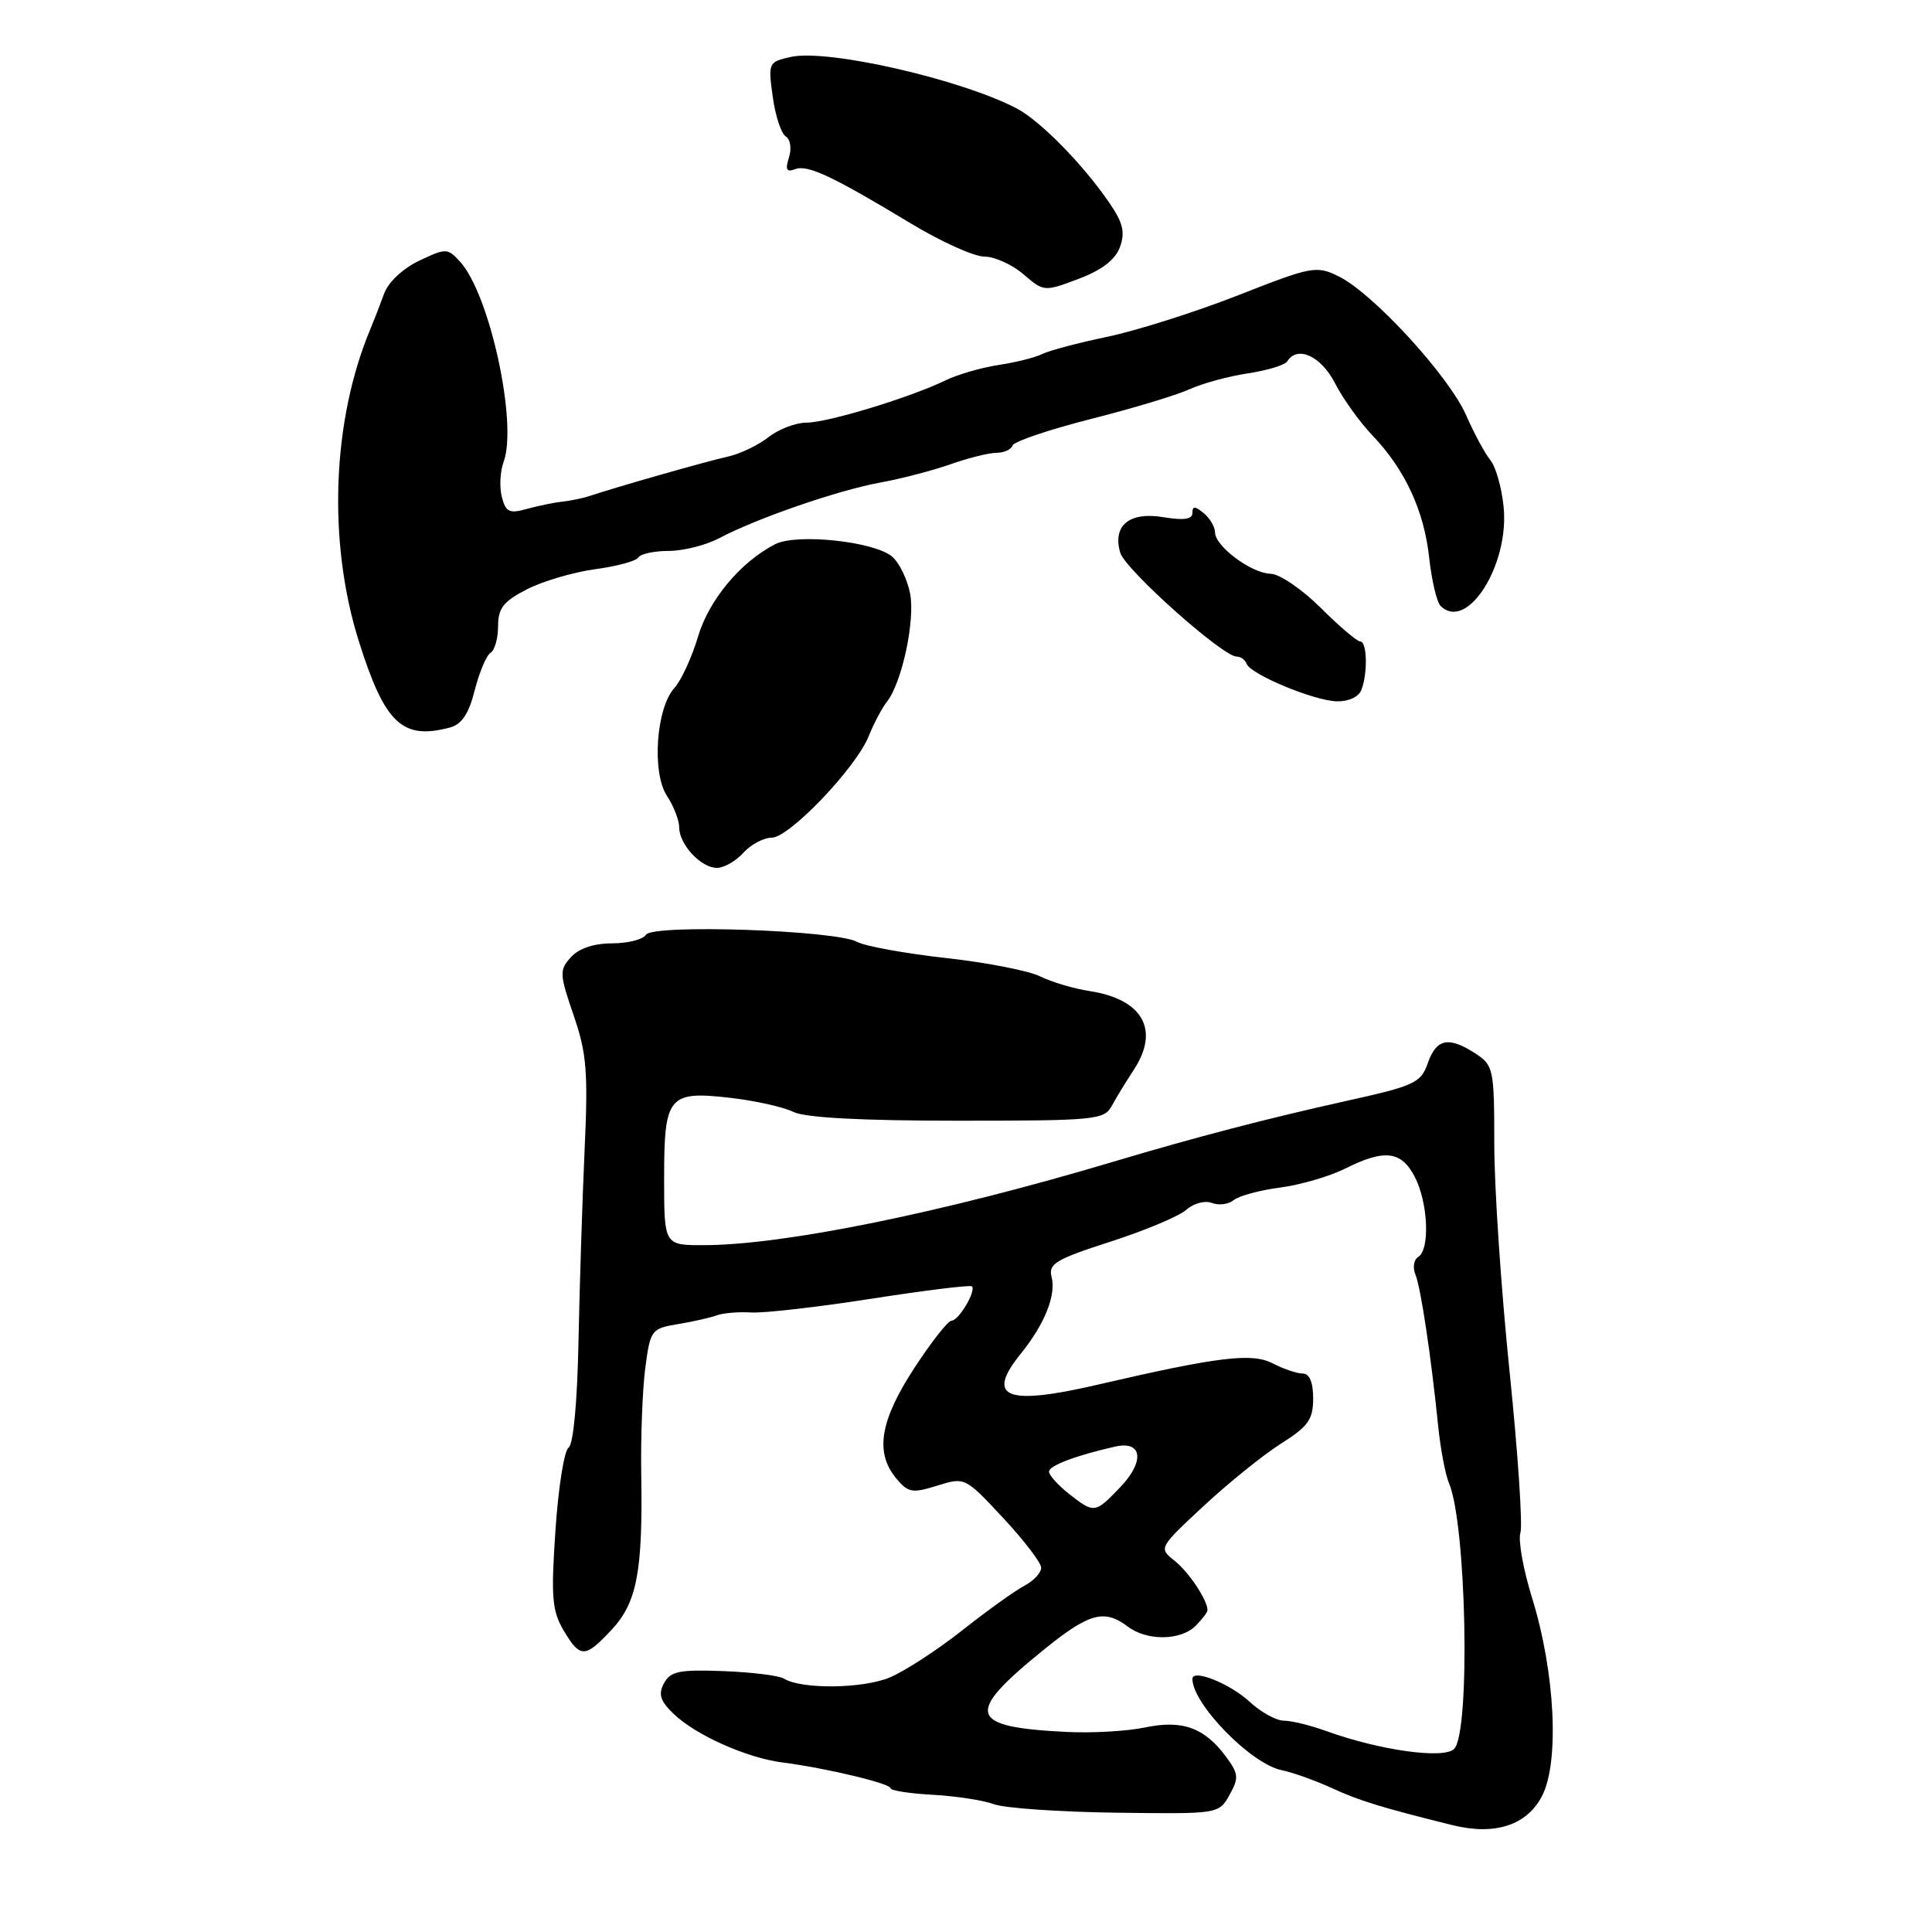 <?xml version="1.0" encoding="UTF-8" standalone="no"?>
<!DOCTYPE svg PUBLIC "-//W3C//DTD SVG 1.1//EN" "http://www.w3.org/Graphics/SVG/1.1/DTD/svg11.dtd" >
<svg xmlns="http://www.w3.org/2000/svg" xmlns:xlink="http://www.w3.org/1999/xlink" version="1.1" viewBox="0 0 256 256">
 <g >
 <path fill="currentColor"
d=" M 204.32 237.99 C 206.66 233.51 206.06 221.55 203.00 211.71 C 201.84 207.97 201.15 204.10 201.46 203.11 C 201.78 202.12 201.13 192.48 200.02 181.68 C 198.91 170.88 198.00 157.36 198.00 151.64 C 198.00 141.68 197.89 141.16 195.54 139.62 C 191.98 137.29 190.33 137.61 189.20 140.85 C 188.28 143.49 187.47 143.87 178.35 145.89 C 167.69 148.26 158.50 150.66 147.50 153.94 C 124.83 160.71 103.82 164.98 93.25 164.99 C 88.00 165.00 88.00 165.00 88.00 156.12 C 88.00 145.19 88.56 144.52 96.86 145.48 C 100.11 145.86 103.84 146.69 105.14 147.34 C 106.69 148.10 114.15 148.50 126.88 148.50 C 145.24 148.50 146.32 148.39 147.34 146.50 C 147.93 145.40 149.23 143.28 150.21 141.79 C 153.72 136.48 151.45 132.41 144.37 131.32 C 142.24 130.99 139.30 130.11 137.83 129.38 C 136.37 128.64 130.74 127.54 125.33 126.94 C 119.93 126.34 114.63 125.38 113.57 124.80 C 110.70 123.25 86.47 122.43 85.59 123.86 C 85.20 124.49 83.18 125.00 81.10 125.00 C 78.70 125.00 76.70 125.67 75.65 126.83 C 74.10 128.54 74.13 129.06 76.00 134.51 C 77.74 139.55 77.94 142.00 77.46 152.43 C 77.16 159.07 76.80 170.49 76.65 177.82 C 76.50 185.73 75.97 191.42 75.34 191.82 C 74.76 192.19 73.98 197.12 73.60 202.77 C 73.00 211.59 73.15 213.45 74.67 216.02 C 76.87 219.74 77.51 219.74 81.04 215.95 C 84.39 212.37 85.18 208.25 84.97 195.50 C 84.88 190.55 85.13 184.15 85.50 181.28 C 86.17 176.21 86.30 176.04 89.84 175.45 C 91.86 175.12 94.17 174.59 95.00 174.28 C 95.83 173.98 97.85 173.81 99.50 173.91 C 101.15 174.02 108.33 173.20 115.45 172.09 C 122.57 170.98 128.57 170.24 128.78 170.45 C 129.38 171.04 127.03 175.00 126.08 175.00 C 125.62 175.00 123.38 177.84 121.12 181.32 C 116.60 188.26 115.91 192.47 118.75 195.89 C 120.32 197.79 120.88 197.89 124.18 196.86 C 127.85 195.71 127.88 195.73 132.89 201.10 C 135.66 204.07 137.94 207.05 137.96 207.71 C 137.98 208.38 136.99 209.46 135.75 210.11 C 134.51 210.76 130.80 213.42 127.50 216.03 C 124.20 218.64 119.87 221.45 117.88 222.28 C 114.30 223.77 106.20 223.86 103.88 222.43 C 103.23 222.02 99.60 221.57 95.83 221.43 C 90.01 221.21 88.83 221.45 87.98 223.04 C 87.20 224.49 87.48 225.38 89.24 227.08 C 92.19 229.92 98.96 232.94 103.71 233.54 C 109.41 234.27 118.00 236.32 118.00 236.95 C 118.00 237.26 120.52 237.65 123.60 237.82 C 126.68 237.99 130.31 238.55 131.67 239.06 C 133.03 239.58 140.29 240.09 147.81 240.19 C 161.49 240.37 161.49 240.37 162.91 237.85 C 164.18 235.58 164.13 235.04 162.42 232.73 C 159.59 228.91 156.64 227.86 151.71 228.90 C 149.40 229.39 144.72 229.66 141.32 229.49 C 128.26 228.84 127.77 227.13 138.24 218.65 C 144.31 213.72 146.31 213.17 149.44 215.53 C 151.98 217.46 156.45 217.40 158.43 215.43 C 159.29 214.56 160.00 213.63 160.00 213.36 C 160.00 212.02 157.53 208.31 155.64 206.81 C 153.52 205.13 153.53 205.10 159.48 199.56 C 162.76 196.51 167.37 192.79 169.72 191.30 C 173.35 189.01 174.00 188.10 174.00 185.30 C 174.00 183.15 173.52 182.00 172.61 182.00 C 171.85 182.00 170.06 181.39 168.63 180.65 C 165.89 179.23 161.42 179.77 145.44 183.48 C 133.25 186.31 130.54 185.20 135.29 179.33 C 138.42 175.46 139.97 171.59 139.34 169.20 C 138.89 167.46 139.89 166.86 147.16 164.52 C 151.75 163.04 156.27 161.14 157.21 160.29 C 158.16 159.44 159.67 159.04 160.59 159.40 C 161.50 159.75 162.80 159.58 163.48 159.02 C 164.15 158.46 166.91 157.71 169.60 157.36 C 172.30 157.01 176.17 155.88 178.21 154.86 C 183.46 152.23 185.68 152.49 187.47 155.95 C 189.23 159.35 189.50 165.57 187.93 166.54 C 187.34 166.91 187.17 167.94 187.54 168.85 C 188.26 170.58 189.63 179.72 190.57 189.00 C 190.88 192.03 191.52 195.40 191.99 196.50 C 194.32 201.93 194.86 229.54 192.68 231.74 C 191.31 233.12 182.79 231.93 175.73 229.37 C 173.66 228.62 171.13 228.00 170.13 228.00 C 169.12 228.00 167.08 226.88 165.60 225.51 C 163.00 223.09 158.00 221.09 158.00 222.46 C 158.00 225.77 165.74 233.71 169.80 234.55 C 171.28 234.85 174.30 235.93 176.50 236.94 C 180.11 238.61 183.16 239.54 192.50 241.85 C 198.09 243.23 202.31 241.86 204.32 237.99 Z  M 98.50 113.00 C 99.50 111.90 101.18 111.00 102.25 111.00 C 104.59 111.00 113.46 101.71 115.13 97.50 C 115.79 95.85 116.86 93.83 117.51 93.00 C 119.51 90.47 121.27 82.27 120.60 78.68 C 120.25 76.81 119.18 74.60 118.23 73.77 C 115.91 71.75 105.57 70.64 102.71 72.11 C 98.13 74.46 93.93 79.49 92.48 84.39 C 91.67 87.11 90.27 90.15 89.36 91.16 C 86.94 93.83 86.35 102.36 88.37 105.45 C 89.27 106.81 90.00 108.70 90.00 109.64 C 90.00 111.90 92.89 115.00 95.00 115.00 C 95.93 115.00 97.50 114.10 98.50 113.00 Z  M 59.65 96.39 C 61.18 95.98 62.13 94.55 62.90 91.47 C 63.51 89.08 64.45 86.84 65.00 86.50 C 65.55 86.16 66.00 84.57 66.00 82.96 C 66.00 80.58 66.71 79.68 69.85 78.07 C 71.98 76.99 76.04 75.80 78.88 75.42 C 81.72 75.04 84.29 74.35 84.58 73.87 C 84.88 73.39 86.69 73.00 88.61 73.00 C 90.53 73.00 93.54 72.24 95.30 71.31 C 100.28 68.68 110.98 64.98 116.59 63.95 C 119.40 63.44 123.62 62.34 125.97 61.51 C 128.32 60.68 131.06 60.00 132.04 60.00 C 133.03 60.00 133.98 59.56 134.17 59.03 C 134.35 58.50 139.00 56.93 144.50 55.53 C 150.00 54.14 155.90 52.36 157.61 51.58 C 159.32 50.80 162.82 49.85 165.37 49.47 C 167.93 49.08 170.27 48.37 170.57 47.88 C 171.90 45.74 175.04 47.17 176.88 50.75 C 177.93 52.81 180.17 55.93 181.84 57.68 C 186.17 62.20 188.71 67.68 189.38 73.95 C 189.71 76.93 190.38 79.78 190.88 80.28 C 194.38 83.78 200.05 74.82 199.23 67.10 C 198.97 64.57 198.18 61.83 197.50 61.00 C 196.81 60.17 195.35 57.48 194.26 55.00 C 191.97 49.80 181.94 38.87 177.40 36.63 C 174.43 35.17 173.87 35.27 164.05 39.13 C 158.41 41.34 150.62 43.81 146.75 44.62 C 142.87 45.43 138.98 46.46 138.10 46.91 C 137.22 47.36 134.63 48.01 132.33 48.36 C 130.04 48.71 126.89 49.62 125.33 50.38 C 120.65 52.66 109.68 56.00 106.88 56.00 C 105.45 56.00 103.16 56.87 101.81 57.94 C 100.45 59.00 98.03 60.16 96.42 60.51 C 93.78 61.08 81.71 64.52 78.00 65.76 C 77.17 66.03 75.60 66.35 74.50 66.47 C 73.40 66.59 71.28 67.03 69.79 67.44 C 67.48 68.09 67.00 67.85 66.49 65.82 C 66.16 64.52 66.27 62.44 66.73 61.21 C 68.62 56.10 64.88 38.92 60.94 34.65 C 59.30 32.87 59.09 32.86 55.54 34.55 C 53.39 35.57 51.44 37.40 50.90 38.90 C 50.38 40.33 49.58 42.40 49.12 43.50 C 43.99 55.66 43.39 71.80 47.56 85.01 C 51.00 95.91 53.33 98.09 59.65 96.39 Z  M 180.39 91.42 C 181.25 89.19 181.15 85.00 180.24 85.00 C 179.82 85.00 177.45 82.99 174.99 80.53 C 172.52 78.08 169.55 76.05 168.38 76.03 C 165.86 75.99 161.00 72.39 161.00 70.55 C 161.00 69.83 160.32 68.68 159.50 68.00 C 158.35 67.04 158.00 67.03 158.00 67.97 C 158.00 68.81 156.86 68.98 154.17 68.53 C 149.65 67.77 147.38 69.63 148.44 73.24 C 149.10 75.48 162.01 87.00 163.86 87.00 C 164.40 87.00 164.98 87.42 165.17 87.94 C 165.66 89.34 174.09 92.85 177.14 92.93 C 178.68 92.97 180.04 92.34 180.39 91.42 Z  M 148.40 32.73 C 149.11 30.78 148.80 29.50 146.99 26.87 C 143.51 21.78 137.84 16.01 134.72 14.37 C 127.33 10.50 109.70 6.47 104.81 7.54 C 101.82 8.20 101.77 8.31 102.39 12.80 C 102.73 15.33 103.51 17.70 104.11 18.07 C 104.73 18.45 104.92 19.68 104.54 20.87 C 104.03 22.48 104.22 22.85 105.34 22.42 C 107.00 21.78 110.26 23.31 120.73 29.63 C 124.71 32.03 129.07 34.00 130.43 34.00 C 131.78 34.00 134.11 35.05 135.61 36.34 C 138.31 38.66 138.37 38.67 142.92 36.95 C 146.02 35.78 147.79 34.41 148.40 32.73 Z  M 141.63 197.93 C 140.19 196.79 139.00 195.47 139.00 195.00 C 139.00 194.20 142.62 192.84 147.81 191.67 C 151.37 190.88 151.70 193.66 148.44 197.06 C 145.09 200.56 145.00 200.57 141.63 197.93 Z "/>
</g>
</svg>